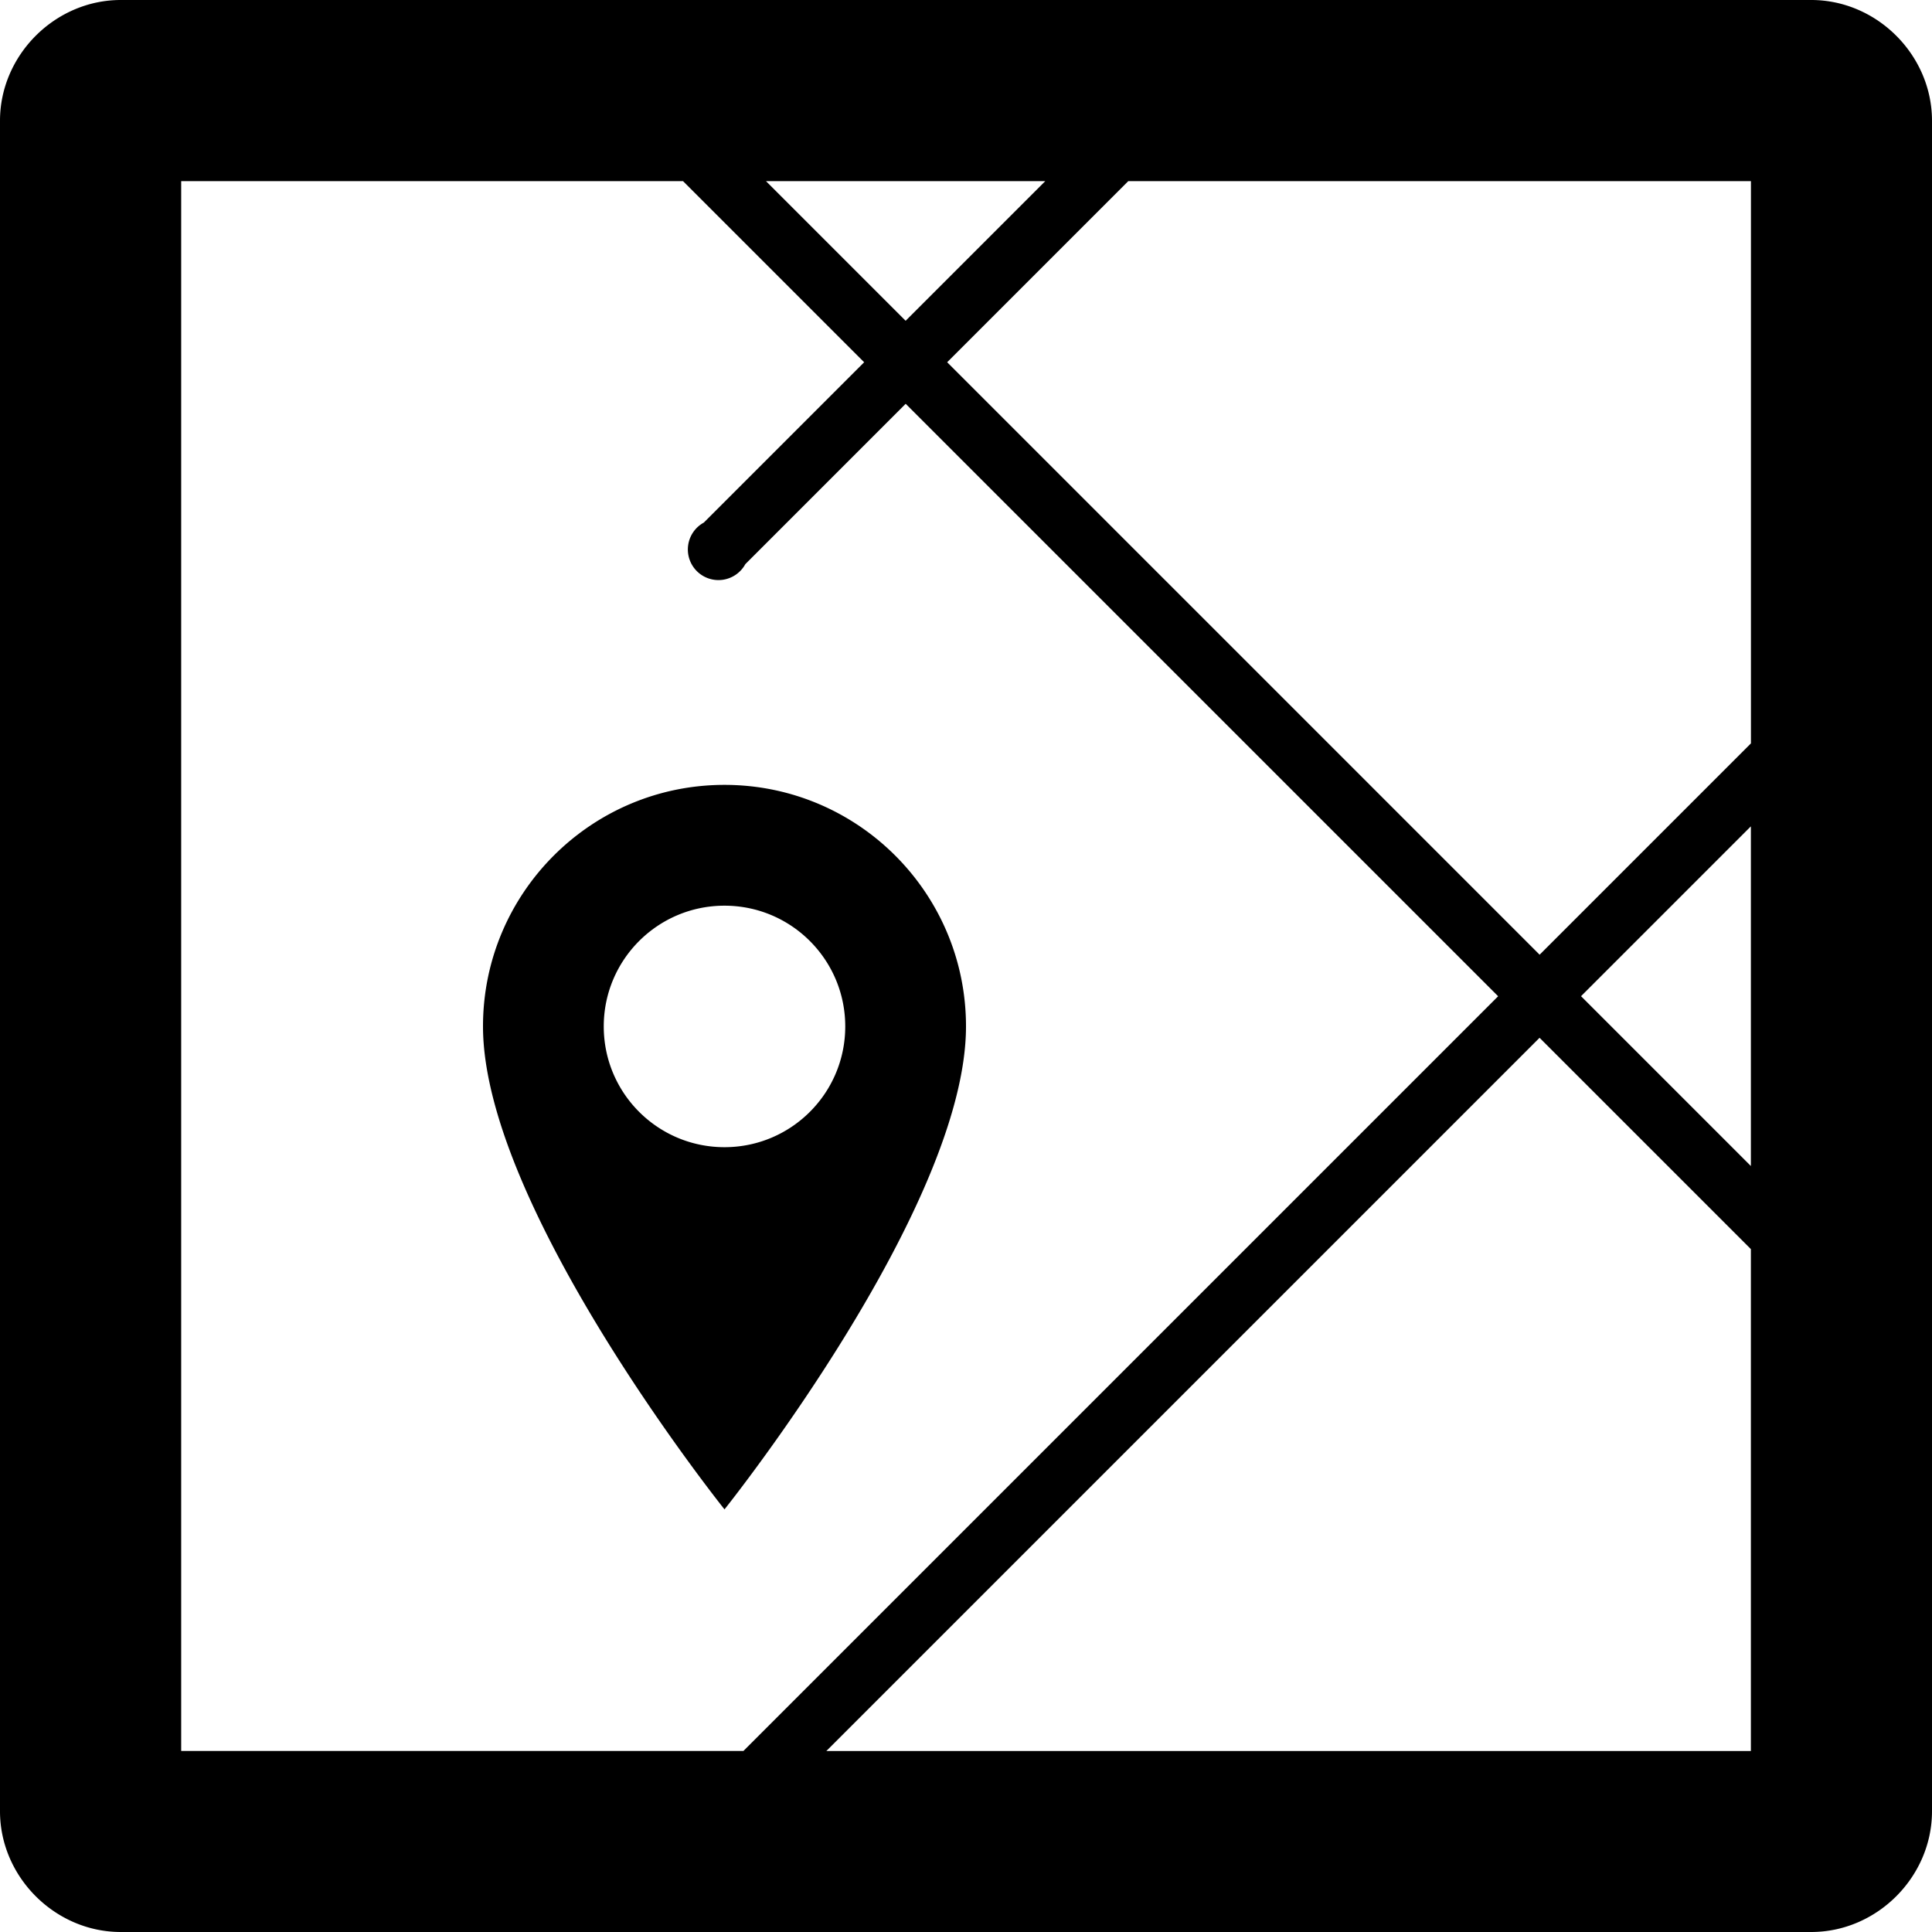 <svg xmlns="http://www.w3.org/2000/svg" version="1.1" width="32" height="32" data-icon="map" viewBox="0 0 32 32">
  <path d="M2 0c-1.088 0-2 .912-2 2v28c0 1.088.912 2 2 2h28c1.088 0 2-.912 2-2v-28c0-1.088-.912-2-2-2h-28zm1 3h8.313l3 3-2.656 2.656a.507.507 0 1 0 .688.688l2.656-2.656 9.813 9.813-12.5 12.5h-9.313v-26zm9.688 0h4.625l-2.313 2.313-2.313-2.313zm6 0h10.313v9.313l-3.5 3.5-9.813-9.813 3-3zm-6.688 10c-2.209 0-4 1.791-4 4 0 3 4 8 4 8s4-5 4-8c0-2.209-1.791-4-4-4zm17 .688v5.625l-2.813-2.813 2.813-2.813zm-17 1.313c1.105 0 2 .895 2 2s-.895 2-2 2-2-.895-2-2 .895-2 2-2zm13.5 2.188l3.5 3.5v8.313h-15.313l11.813-11.813z"
  />
</svg>